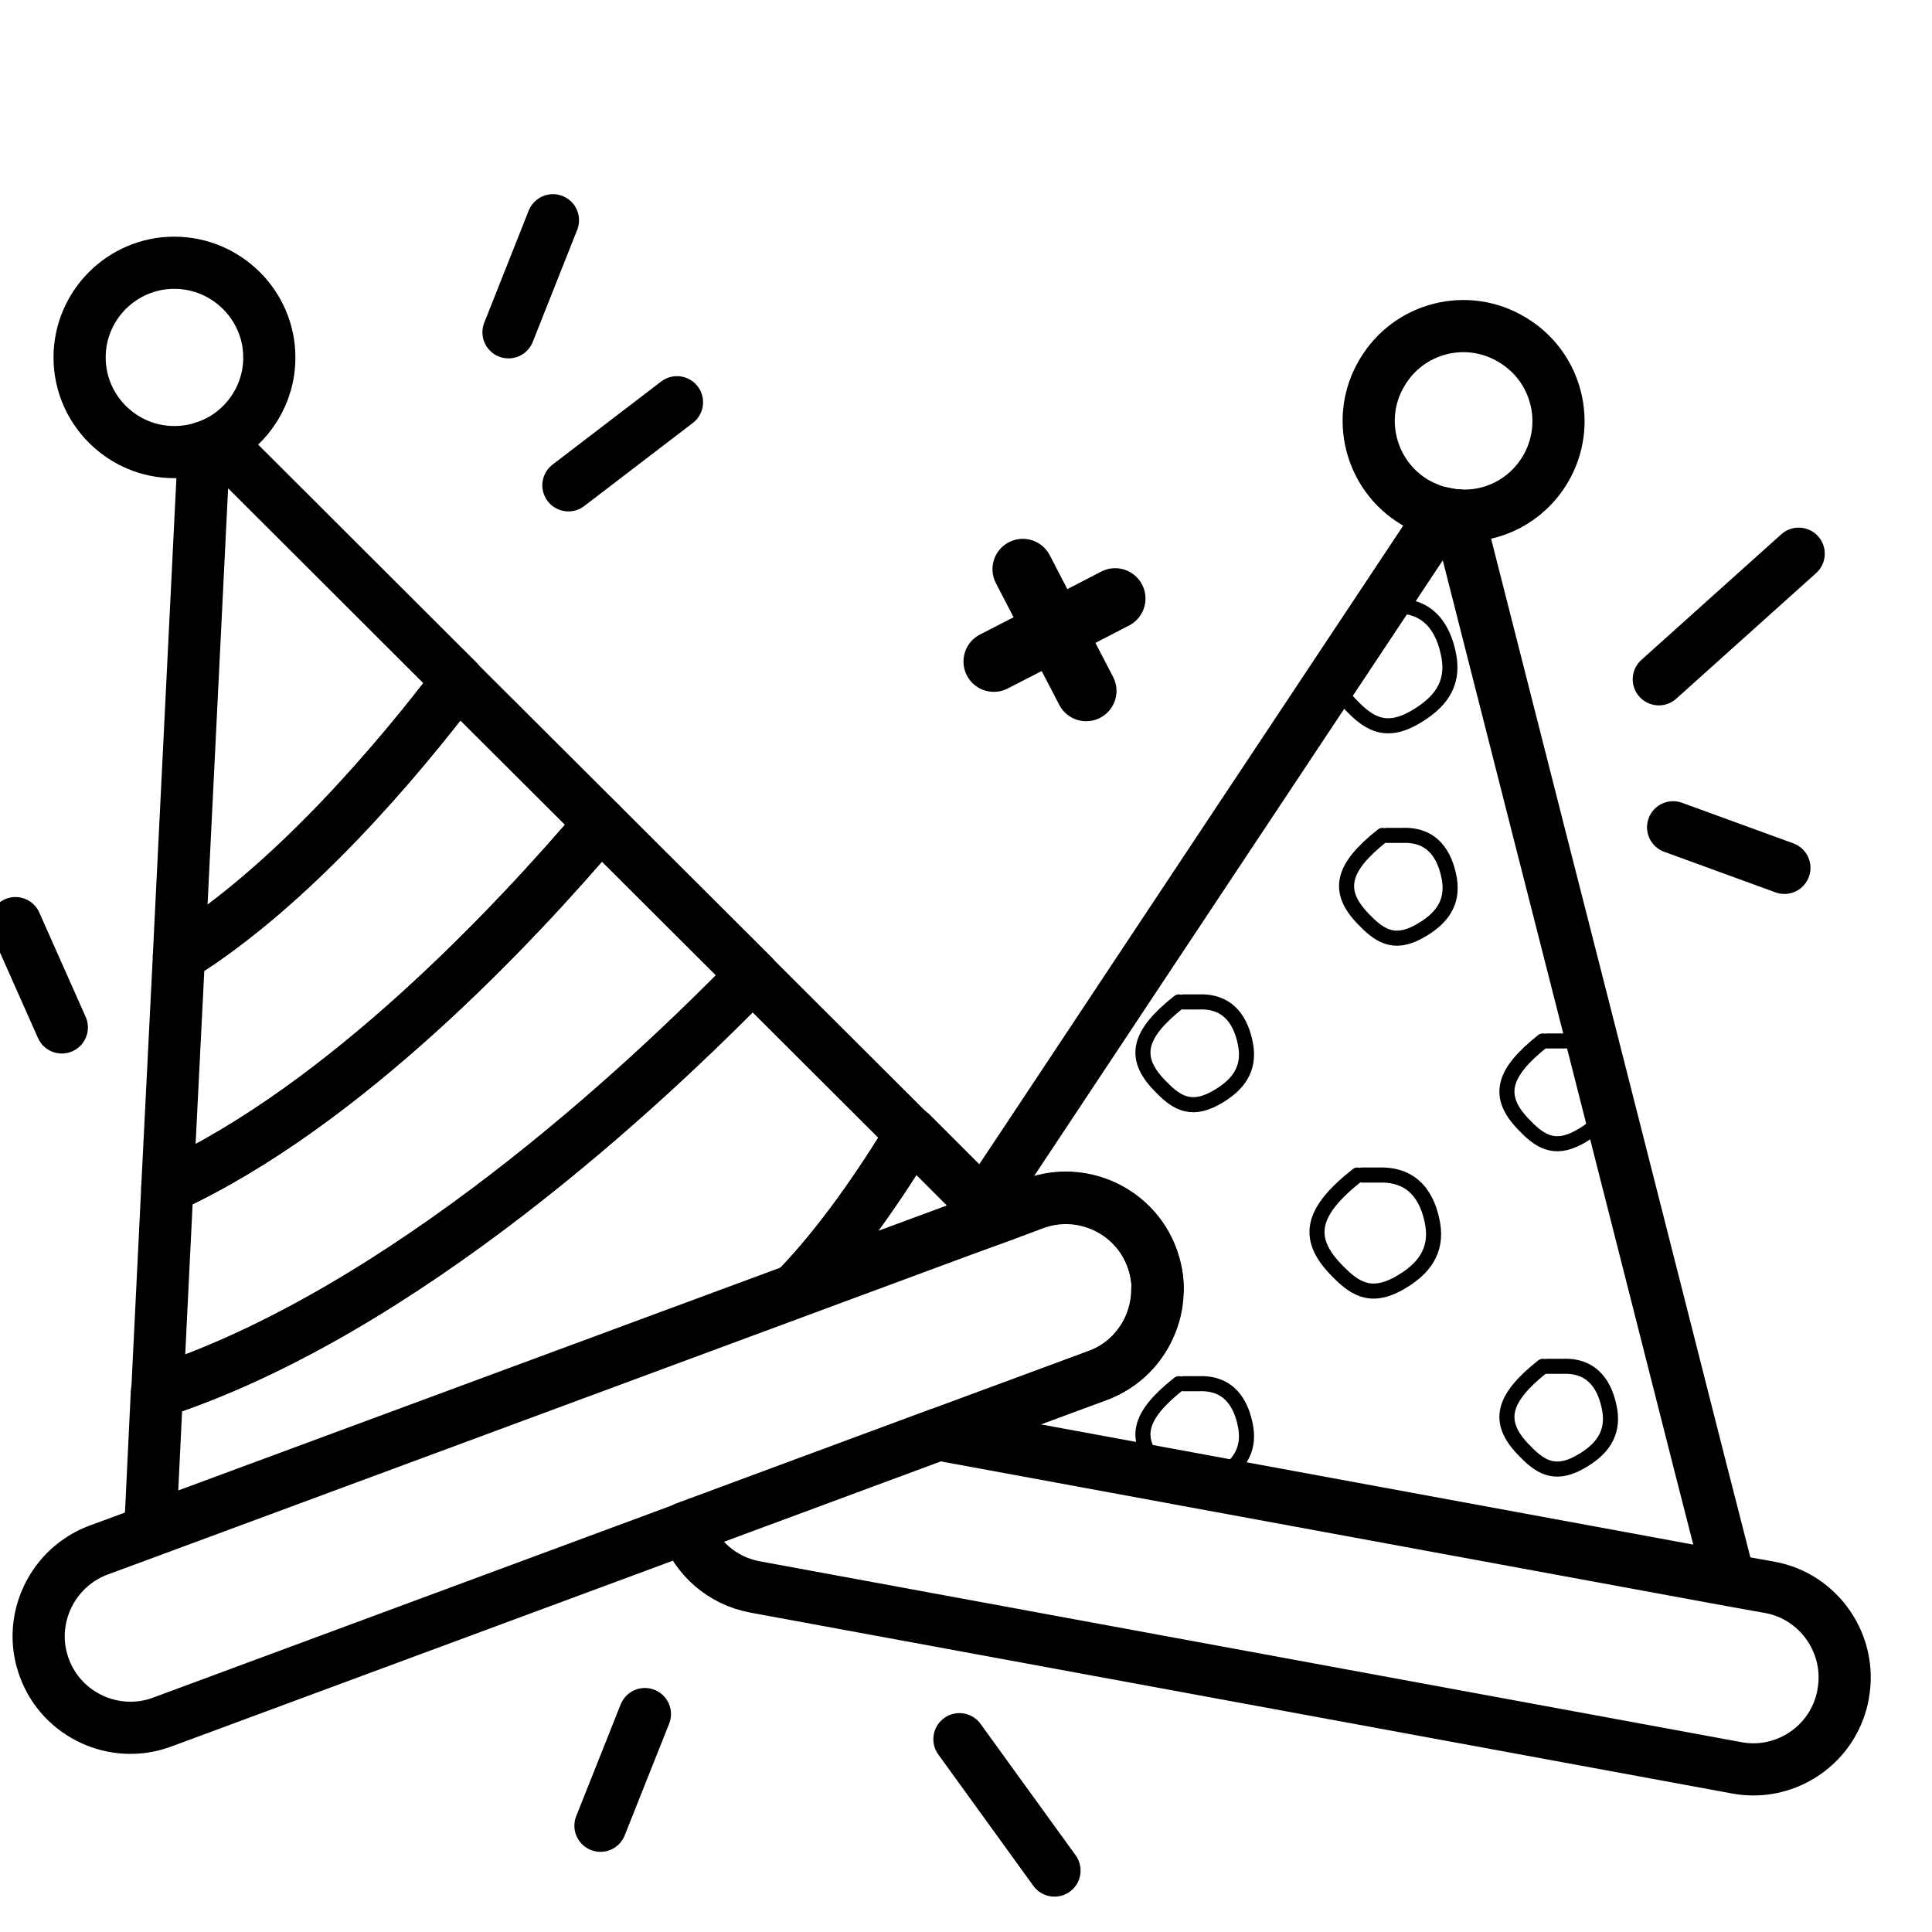 <?xml version="1.0" encoding="UTF-8"?>
<svg id="Layer_3" data-name="Layer 3" xmlns="http://www.w3.org/2000/svg" viewBox="0 0 50 50">
  <defs>
    <style>
      .cls-1 {
        stroke-width: 1.57px;
      }

      .cls-1, .cls-2, .cls-3 {
        fill: none;
        stroke: #000;
        stroke-linecap: round;
        stroke-linejoin: round;
      }

      .cls-2 {
        stroke-width: 1.35px;
      }

      .cls-3 {
        stroke-width: .39px;
      }
    </style>
  </defs>
  <g>
    <path class="cls-2" d="M6.97,9.25c0,.95-.54,1.77-1.33,2.18-.12,.06-.24,.11-.37,.15-.24,.08-.49,.12-.76,.12-1.35,0-2.45-1.1-2.45-2.45s1.1-2.45,2.45-2.45,2.46,1.1,2.46,2.45Z"/>
    <g>
      <path class="cls-2" d="M15.54,21.31l-3.69-3.68c-1.57,2.07-4.3,5.3-7.22,7.12h0s-.3,5.98-.3,5.98h0c4.6-2.11,9.01-6.83,11.21-9.42Z"/>
      <path class="cls-2" d="M11.85,17.62h0s-6.2-6.19-6.2-6.19c-.12,.06-.24,.11-.37,.15l-.65,13.16c2.92-1.82,5.65-5.05,7.22-7.12Z"/>
      <path class="cls-2" d="M25.72,31.47l-.6,.22-4.52,1.67c1.15-1.18,2.21-2.74,2.99-4.03l1.86,1.86,.27,.27Z"/>
      <path class="cls-2" d="M19.48,25.24h0s-3.94-3.93-3.94-3.93h0c-2.2,2.59-6.61,7.31-11.21,9.42l-.26,5.3c6.36-2.07,12.64-7.95,15.41-10.79Z"/>
      <path class="cls-2" d="M23.58,29.34h0s-4.11-4.1-4.11-4.1c-2.76,2.84-9.05,8.72-15.41,10.79h0s-.17,3.53-.17,3.53l16.7-6.18c1.15-1.18,2.21-2.74,2.99-4.03Z"/>
      <path class="cls-2" d="M29.95,33.37c0,.3-.06,.59-.16,.86-.24,.61-.72,1.12-1.38,1.37l-4.03,1.49-.11,.04-6.53,2.42-13.55,5.02c-1.22,.45-2.59-.18-3.04-1.4-.1-.27-.15-.54-.15-.82,0-.96,.59-1.87,1.54-2.23l1.49-.55,21.03-7.79,.8-.29,.91-.34c1.22-.45,2.59,.18,3.04,1.4,.1,.27,.15,.54,.15,.82Z"/>
    </g>
  </g>
  <g>
    <path class="cls-2" d="M39.99,12.15c-.49,.82-1.37,1.25-2.25,1.19-.14,0-.27-.03-.4-.06-.25-.05-.49-.15-.72-.28-1.16-.69-1.55-2.2-.85-3.36,.69-1.17,2.2-1.55,3.36-.85,1.17,.69,1.55,2.2,.86,3.36Z"/>
    <path class="cls-2" d="M44.74,40.83l-5.37-.99h0l-14.98-2.76,4.03-1.49c.66-.24,1.15-.76,1.38-1.37,.11-.27,.16-.56,.16-.86,0-.27-.05-.55-.15-.82-.45-1.22-1.82-1.85-3.04-1.4l-.91,.34-.8,.29,.06-.09,.6-.22-.27-.27,1.29-1.94,3.31-4.99,7.29-10.98c.13,.03,.26,.05,.4,.06l2.16,8.49h0s1.29,5.06,1.29,5.06l1.37,5.39,1.43,5.63,.75,2.93Z"/>
    <polygon class="cls-2" points="25.72 31.47 25.12 31.69 25.45 31.2 25.72 31.47"/>
    <path class="cls-2" d="M47.7,43.85c-.05,.28-.15,.54-.29,.78-.49,.83-1.47,1.31-2.47,1.12l-25.4-4.68c-.86-.16-1.52-.76-1.8-1.53l6.53-2.42,20.58,3.79,.95,.17c1.28,.23,2.14,1.48,1.9,2.76Z"/>
  </g>
  <line class="cls-2" x1="43.3" y1="21.41" x2="46.18" y2="22.46"/>
  <line class="cls-2" x1="14.31" y1="5.7" x2="13.16" y2="8.6"/>
  <line class="cls-2" x1="16.69" y1="44.36" x2="15.54" y2="47.25"/>
  <line class="cls-2" x1="14.71" y1="12.56" x2="17.52" y2="10.41"/>
  <line class="cls-2" x1="1.6" y1="26.59" x2=".4" y2="23.89"/>
  <line class="cls-2" x1="42.93" y1="17.58" x2="46.55" y2="14.33"/>
  <line class="cls-2" x1="24.83" y1="45.01" x2="27.29" y2="48.41"/>
  <path class="cls-3" d="M39.93,35.36c-1.05,.83-1.2,1.43-.51,2.15,.4,.42,.78,.71,1.45,.34,.6-.33,.89-.75,.79-1.36-.11-.62-.43-1.16-1.21-1.13-.14,0-.27,0-.41,0"/>
  <path class="cls-3" d="M35.13,30.41c-1.18,.93-1.35,1.61-.57,2.43,.45,.47,.87,.8,1.63,.38,.67-.37,1-.85,.89-1.53-.12-.7-.49-1.3-1.37-1.28-.15,0-.31,0-.46,0"/>
  <path class="cls-3" d="M30.51,25.93c-1.05,.83-1.2,1.43-.51,2.15,.4,.42,.78,.71,1.45,.34,.6-.33,.89-.75,.79-1.36-.11-.62-.43-1.16-1.21-1.13-.14,0-.27,0-.41,0"/>
  <path class="cls-3" d="M35.78,21.62c-1.05,.83-1.2,1.43-.51,2.15,.4,.42,.78,.71,1.45,.34,.6-.33,.89-.75,.79-1.36-.11-.62-.43-1.16-1.21-1.13-.14,0-.27,0-.41,0"/>
  <path class="cls-3" d="M35.5,15.69c-1.21,.96-1.39,1.66-.59,2.5,.46,.49,.9,.83,1.68,.39,.69-.39,1.03-.87,.91-1.58-.13-.72-.5-1.34-1.41-1.32-.16,0-.32,0-.48,0"/>
  <path class="cls-3" d="M30.51,35.81c-1.05,.83-1.2,1.43-.51,2.15,.4,.42,.78,.71,1.45,.34,.6-.33,.89-.75,.79-1.36-.11-.62-.43-1.16-1.21-1.13-.14,0-.27,0-.41,0"/>
  <path class="cls-3" d="M39.93,26.94c-1.05,.83-1.2,1.43-.51,2.15,.4,.42,.78,.71,1.45,.34,.6-.33,.89-.75,.79-1.36-.11-.62-.43-1.16-1.21-1.13-.14,0-.27,0-.41,0"/>
  <g>
    <line class="cls-1" x1="26.47" y1="14.73" x2="27.02" y2="15.79"/>
    <line class="cls-1" x1="27.74" y1="16.07" x2="28.86" y2="15.49"/>
    <line class="cls-1" x1="28.11" y1="17.88" x2="27.56" y2="16.82"/>
    <line class="cls-1" x1="26.85" y1="16.54" x2="25.72" y2="17.12"/>
  </g>
</svg>
